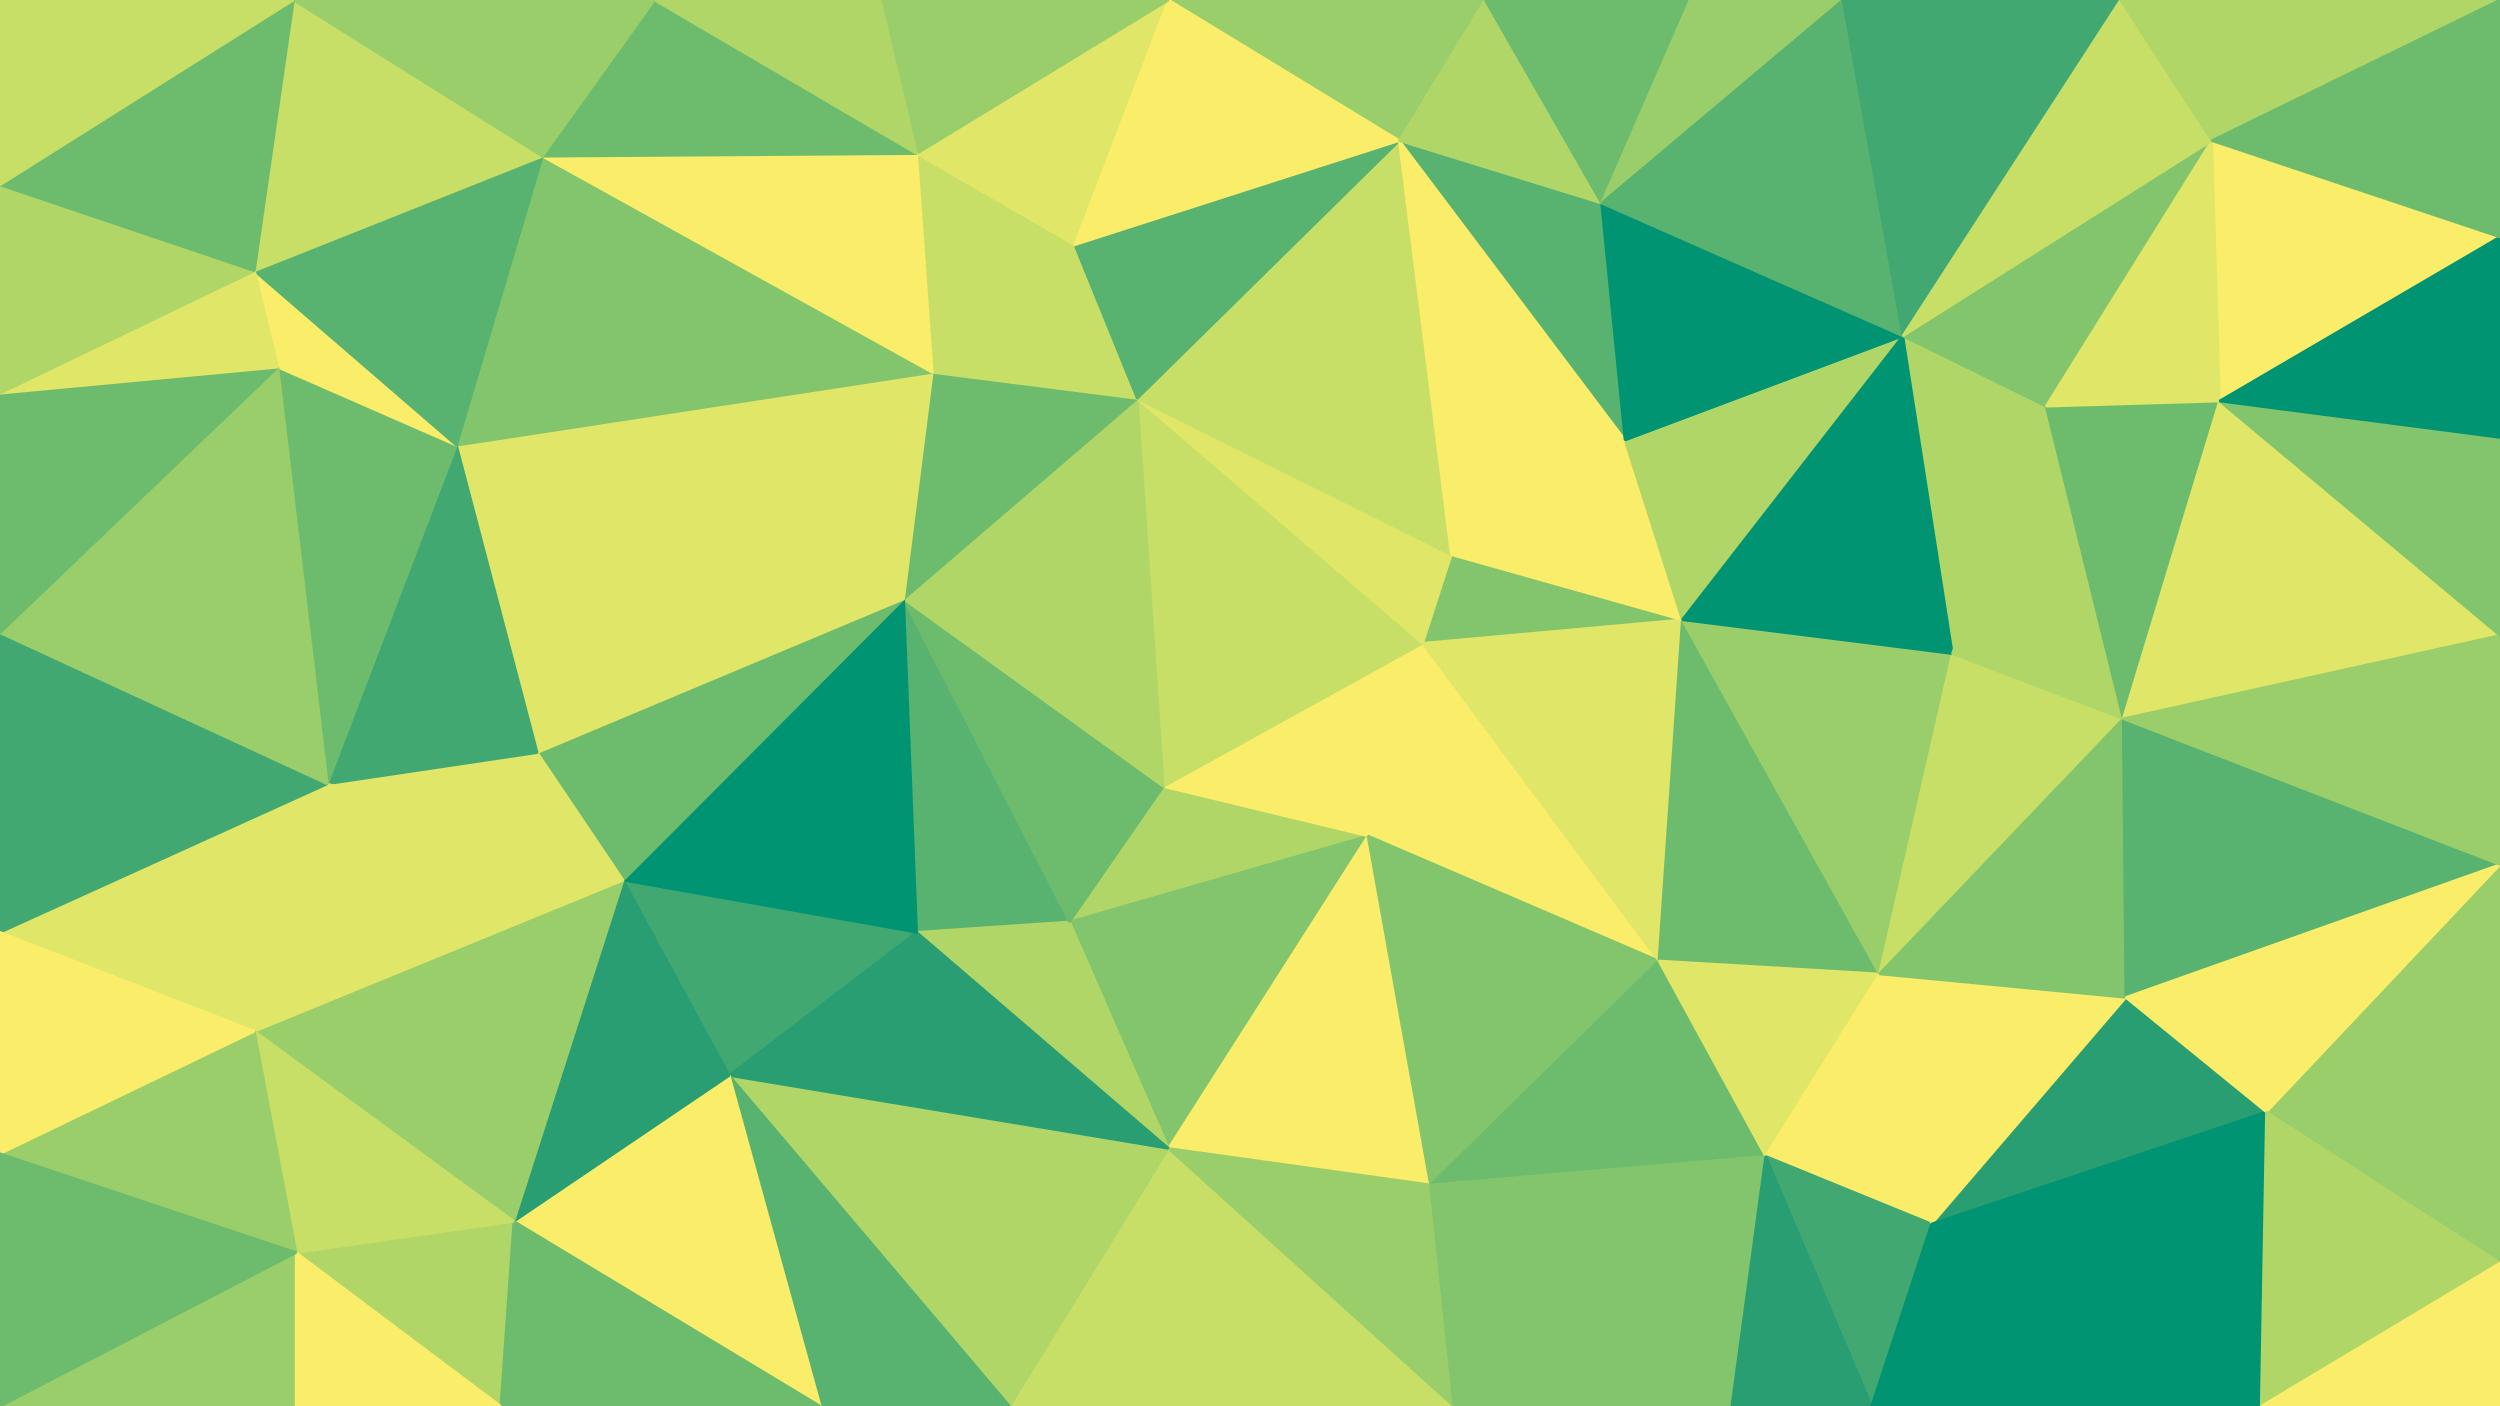 <svg id="visual" viewBox="0 0 960 540" width="960" height="540" xmlns="http://www.w3.org/2000/svg" xmlns:xlink="http://www.w3.org/1999/xlink" version="1.1"><g stroke-width="1" stroke-linejoin="bevel"><path d="M446.7 302L410.7 354L525.3 321Z" fill="#b0d668" stroke="#b0d668"></path><path d="M410.7 354L448.7 441L525.3 321Z" fill="#83c56c" stroke="#83c56c"></path><path d="M448.7 441L549.3 455L525.3 321Z" fill="#f9ed69" stroke="#f9ed69"></path><path d="M347 230L352 358L410.7 354Z" fill="#58b270" stroke="#58b270"></path><path d="M410.7 354L352 358L448.7 441Z" fill="#b0d668" stroke="#b0d668"></path><path d="M637 369L546.3 247L525.3 321Z" fill="#f9ed69" stroke="#f9ed69"></path><path d="M525.3 321L546.3 247L446.7 302Z" fill="#f9ed69" stroke="#f9ed69"></path><path d="M549.3 455L637 369L525.3 321Z" fill="#83c56c" stroke="#83c56c"></path><path d="M646 238L557.3 213L546.3 247Z" fill="#83c56c" stroke="#83c56c"></path><path d="M546.3 247L436.7 153L446.7 302Z" fill="#c7df67" stroke="#c7df67"></path><path d="M446.7 302L347 230L410.7 354Z" fill="#6dbc6e" stroke="#6dbc6e"></path><path d="M436.7 153L347 230L446.7 302Z" fill="#b0d668" stroke="#b0d668"></path><path d="M387.7 540L558.3 540L448.7 441Z" fill="#c7df67" stroke="#c7df67"></path><path d="M448.7 441L558.3 540L549.3 455Z" fill="#99ce6a" stroke="#99ce6a"></path><path d="M549.3 455L678 444L637 369Z" fill="#6dbc6e" stroke="#6dbc6e"></path><path d="M280 413L387.7 540L448.7 441Z" fill="#b0d668" stroke="#b0d668"></path><path d="M239.3 338L280 413L352 358Z" fill="#42a872" stroke="#42a872"></path><path d="M352 358L280 413L448.7 441Z" fill="#299e73" stroke="#299e73"></path><path d="M557.3 213L436.7 153L546.3 247Z" fill="#e0e667" stroke="#e0e667"></path><path d="M637 369L646 238L546.3 247Z" fill="#e0e667" stroke="#e0e667"></path><path d="M557.3 213L537.3 54L436.7 153Z" fill="#c7df67" stroke="#c7df67"></path><path d="M665 540L678 444L549.3 455Z" fill="#83c56c" stroke="#83c56c"></path><path d="M637 369L721.7 374L646 238Z" fill="#6dbc6e" stroke="#6dbc6e"></path><path d="M347 230L239.3 338L352 358Z" fill="#009473" stroke="#009473"></path><path d="M280 413L315 540L387.7 540Z" fill="#58b270" stroke="#58b270"></path><path d="M197.3 469L315 540L280 413Z" fill="#f9ed69" stroke="#f9ed69"></path><path d="M646 238L624 169L557.3 213Z" fill="#f9ed69" stroke="#f9ed69"></path><path d="M436.7 153L358 143L347 230Z" fill="#6dbc6e" stroke="#6dbc6e"></path><path d="M347 230L206.3 289L239.3 338Z" fill="#6dbc6e" stroke="#6dbc6e"></path><path d="M412.7 94L358 143L436.7 153Z" fill="#c7df67" stroke="#c7df67"></path><path d="M678 444L721.7 374L637 369Z" fill="#e0e667" stroke="#e0e667"></path><path d="M646 238L730.7 129L624 169Z" fill="#b0d668" stroke="#b0d668"></path><path d="M558.3 540L665 540L549.3 455Z" fill="#83c56c" stroke="#83c56c"></path><path d="M678 444L741.7 470L721.7 374Z" fill="#f9ed69" stroke="#f9ed69"></path><path d="M537.3 54L412.7 94L436.7 153Z" fill="#58b270" stroke="#58b270"></path><path d="M175.3 171L206.3 289L347 230Z" fill="#e0e667" stroke="#e0e667"></path><path d="M239.3 338L197.3 469L280 413Z" fill="#299e73" stroke="#299e73"></path><path d="M718.7 540L741.7 470L678 444Z" fill="#42a872" stroke="#42a872"></path><path d="M721.7 374L749.7 251L646 238Z" fill="#99ce6a" stroke="#99ce6a"></path><path d="M815.3 276L749.7 251L721.7 374Z" fill="#c7df67" stroke="#c7df67"></path><path d="M97.7 396L197.3 469L239.3 338Z" fill="#99ce6a" stroke="#99ce6a"></path><path d="M665 540L718.7 540L678 444Z" fill="#299e73" stroke="#299e73"></path><path d="M615 78L537.3 54L624 169Z" fill="#58b270" stroke="#58b270"></path><path d="M624 169L537.3 54L557.3 213Z" fill="#f9ed69" stroke="#f9ed69"></path><path d="M730.7 129L615 78L624 169Z" fill="#009473" stroke="#009473"></path><path d="M412.7 94L352 59L358 143Z" fill="#c7df67" stroke="#c7df67"></path><path d="M358 143L175.3 171L347 230Z" fill="#e0e667" stroke="#e0e667"></path><path d="M448.7 0L352 59L412.7 94Z" fill="#e0e667" stroke="#e0e667"></path><path d="M113.7 481L192.3 540L197.3 469Z" fill="#b0d668" stroke="#b0d668"></path><path d="M197.3 469L192.3 540L315 540Z" fill="#6dbc6e" stroke="#6dbc6e"></path><path d="M870.3 427L816.3 383L741.7 470Z" fill="#299e73" stroke="#299e73"></path><path d="M741.7 470L816.3 383L721.7 374Z" fill="#f9ed69" stroke="#f9ed69"></path><path d="M785.7 156L730.7 129L749.7 251Z" fill="#b0d668" stroke="#b0d668"></path><path d="M749.7 251L730.7 129L646 238Z" fill="#009473" stroke="#009473"></path><path d="M816.3 383L815.3 276L721.7 374Z" fill="#83c56c" stroke="#83c56c"></path><path d="M208.3 60L175.3 171L358 143Z" fill="#83c56c" stroke="#83c56c"></path><path d="M206.3 289L125.7 301L239.3 338Z" fill="#e0e667" stroke="#e0e667"></path><path d="M175.3 171L125.7 301L206.3 289Z" fill="#42a872" stroke="#42a872"></path><path d="M570.3 0L448.7 0L537.3 54Z" fill="#99ce6a" stroke="#99ce6a"></path><path d="M537.3 54L448.7 0L412.7 94Z" fill="#f9ed69" stroke="#f9ed69"></path><path d="M570.3 0L537.3 54L615 78Z" fill="#b0d668" stroke="#b0d668"></path><path d="M815.3 276L785.7 156L749.7 251Z" fill="#b0d668" stroke="#b0d668"></path><path d="M649 0L570.3 0L615 78Z" fill="#6dbc6e" stroke="#6dbc6e"></path><path d="M649 0L615 78L707.7 0Z" fill="#99ce6a" stroke="#99ce6a"></path><path d="M125.7 301L97.7 396L239.3 338Z" fill="#e0e667" stroke="#e0e667"></path><path d="M97.7 396L113.7 481L197.3 469Z" fill="#c7df67" stroke="#c7df67"></path><path d="M448.7 0L338 0L352 59Z" fill="#99ce6a" stroke="#99ce6a"></path><path d="M352 59L208.3 60L358 143Z" fill="#f9ed69" stroke="#f9ed69"></path><path d="M707.7 0L615 78L730.7 129Z" fill="#58b270" stroke="#58b270"></path><path d="M251.3 0L208.3 60L352 59Z" fill="#6dbc6e" stroke="#6dbc6e"></path><path d="M175.3 171L106.7 141L125.7 301Z" fill="#6dbc6e" stroke="#6dbc6e"></path><path d="M816.3 383L960 332L815.3 276Z" fill="#58b270" stroke="#58b270"></path><path d="M815.3 276L852.3 154L785.7 156Z" fill="#6dbc6e" stroke="#6dbc6e"></path><path d="M868.3 540L870.3 427L741.7 470Z" fill="#009473" stroke="#009473"></path><path d="M0 540L113.7 540L113.7 481Z" fill="#99ce6a" stroke="#99ce6a"></path><path d="M113.7 481L113.7 540L192.3 540Z" fill="#f9ed69" stroke="#f9ed69"></path><path d="M338 0L251.3 0L352 59Z" fill="#b0d668" stroke="#b0d668"></path><path d="M97.7 104L106.7 141L175.3 171Z" fill="#f9ed69" stroke="#f9ed69"></path><path d="M125.7 301L0 358L97.7 396Z" fill="#e0e667" stroke="#e0e667"></path><path d="M97.7 104L175.3 171L208.3 60Z" fill="#58b270" stroke="#58b270"></path><path d="M814.3 0L707.7 0L730.7 129Z" fill="#42a872" stroke="#42a872"></path><path d="M960 244L852.3 154L815.3 276Z" fill="#e0e667" stroke="#e0e667"></path><path d="M785.7 156L849.3 54L730.7 129Z" fill="#83c56c" stroke="#83c56c"></path><path d="M718.7 540L868.3 540L741.7 470Z" fill="#009473" stroke="#009473"></path><path d="M112.7 0L97.7 104L208.3 60Z" fill="#c7df67" stroke="#c7df67"></path><path d="M0 243L0 358L125.7 301Z" fill="#42a872" stroke="#42a872"></path><path d="M0 243L125.7 301L106.7 141Z" fill="#99ce6a" stroke="#99ce6a"></path><path d="M97.7 396L0 443L113.7 481Z" fill="#99ce6a" stroke="#99ce6a"></path><path d="M0 358L0 443L97.7 396Z" fill="#f9ed69" stroke="#f9ed69"></path><path d="M960 91L849.3 54L852.3 154Z" fill="#f9ed69" stroke="#f9ed69"></path><path d="M852.3 154L849.3 54L785.7 156Z" fill="#e0e667" stroke="#e0e667"></path><path d="M960 485L960 332L870.3 427Z" fill="#99ce6a" stroke="#99ce6a"></path><path d="M870.3 427L960 332L816.3 383Z" fill="#f9ed69" stroke="#f9ed69"></path><path d="M0 151L0 243L106.7 141Z" fill="#6dbc6e" stroke="#6dbc6e"></path><path d="M849.3 54L814.3 0L730.7 129Z" fill="#c7df67" stroke="#c7df67"></path><path d="M960 332L960 244L815.3 276Z" fill="#99ce6a" stroke="#99ce6a"></path><path d="M868.3 540L960 485L870.3 427Z" fill="#b0d668" stroke="#b0d668"></path><path d="M0 443L0 540L113.7 481Z" fill="#6dbc6e" stroke="#6dbc6e"></path><path d="M251.3 0L112.7 0L208.3 60Z" fill="#99ce6a" stroke="#99ce6a"></path><path d="M97.7 104L0 151L106.7 141Z" fill="#e0e667" stroke="#e0e667"></path><path d="M868.3 540L960 540L960 485Z" fill="#f9ed69" stroke="#f9ed69"></path><path d="M0 71L0 151L97.7 104Z" fill="#b0d668" stroke="#b0d668"></path><path d="M960 244L960 168L852.3 154Z" fill="#83c56c" stroke="#83c56c"></path><path d="M849.3 54L960 0L814.3 0Z" fill="#b0d668" stroke="#b0d668"></path><path d="M960 168L960 91L852.3 154Z" fill="#009473" stroke="#009473"></path><path d="M112.7 0L0 71L97.7 104Z" fill="#6dbc6e" stroke="#6dbc6e"></path><path d="M112.7 0L0 0L0 71Z" fill="#c7df67" stroke="#c7df67"></path><path d="M960 91L960 0L849.3 54Z" fill="#6dbc6e" stroke="#6dbc6e"></path></g></svg>